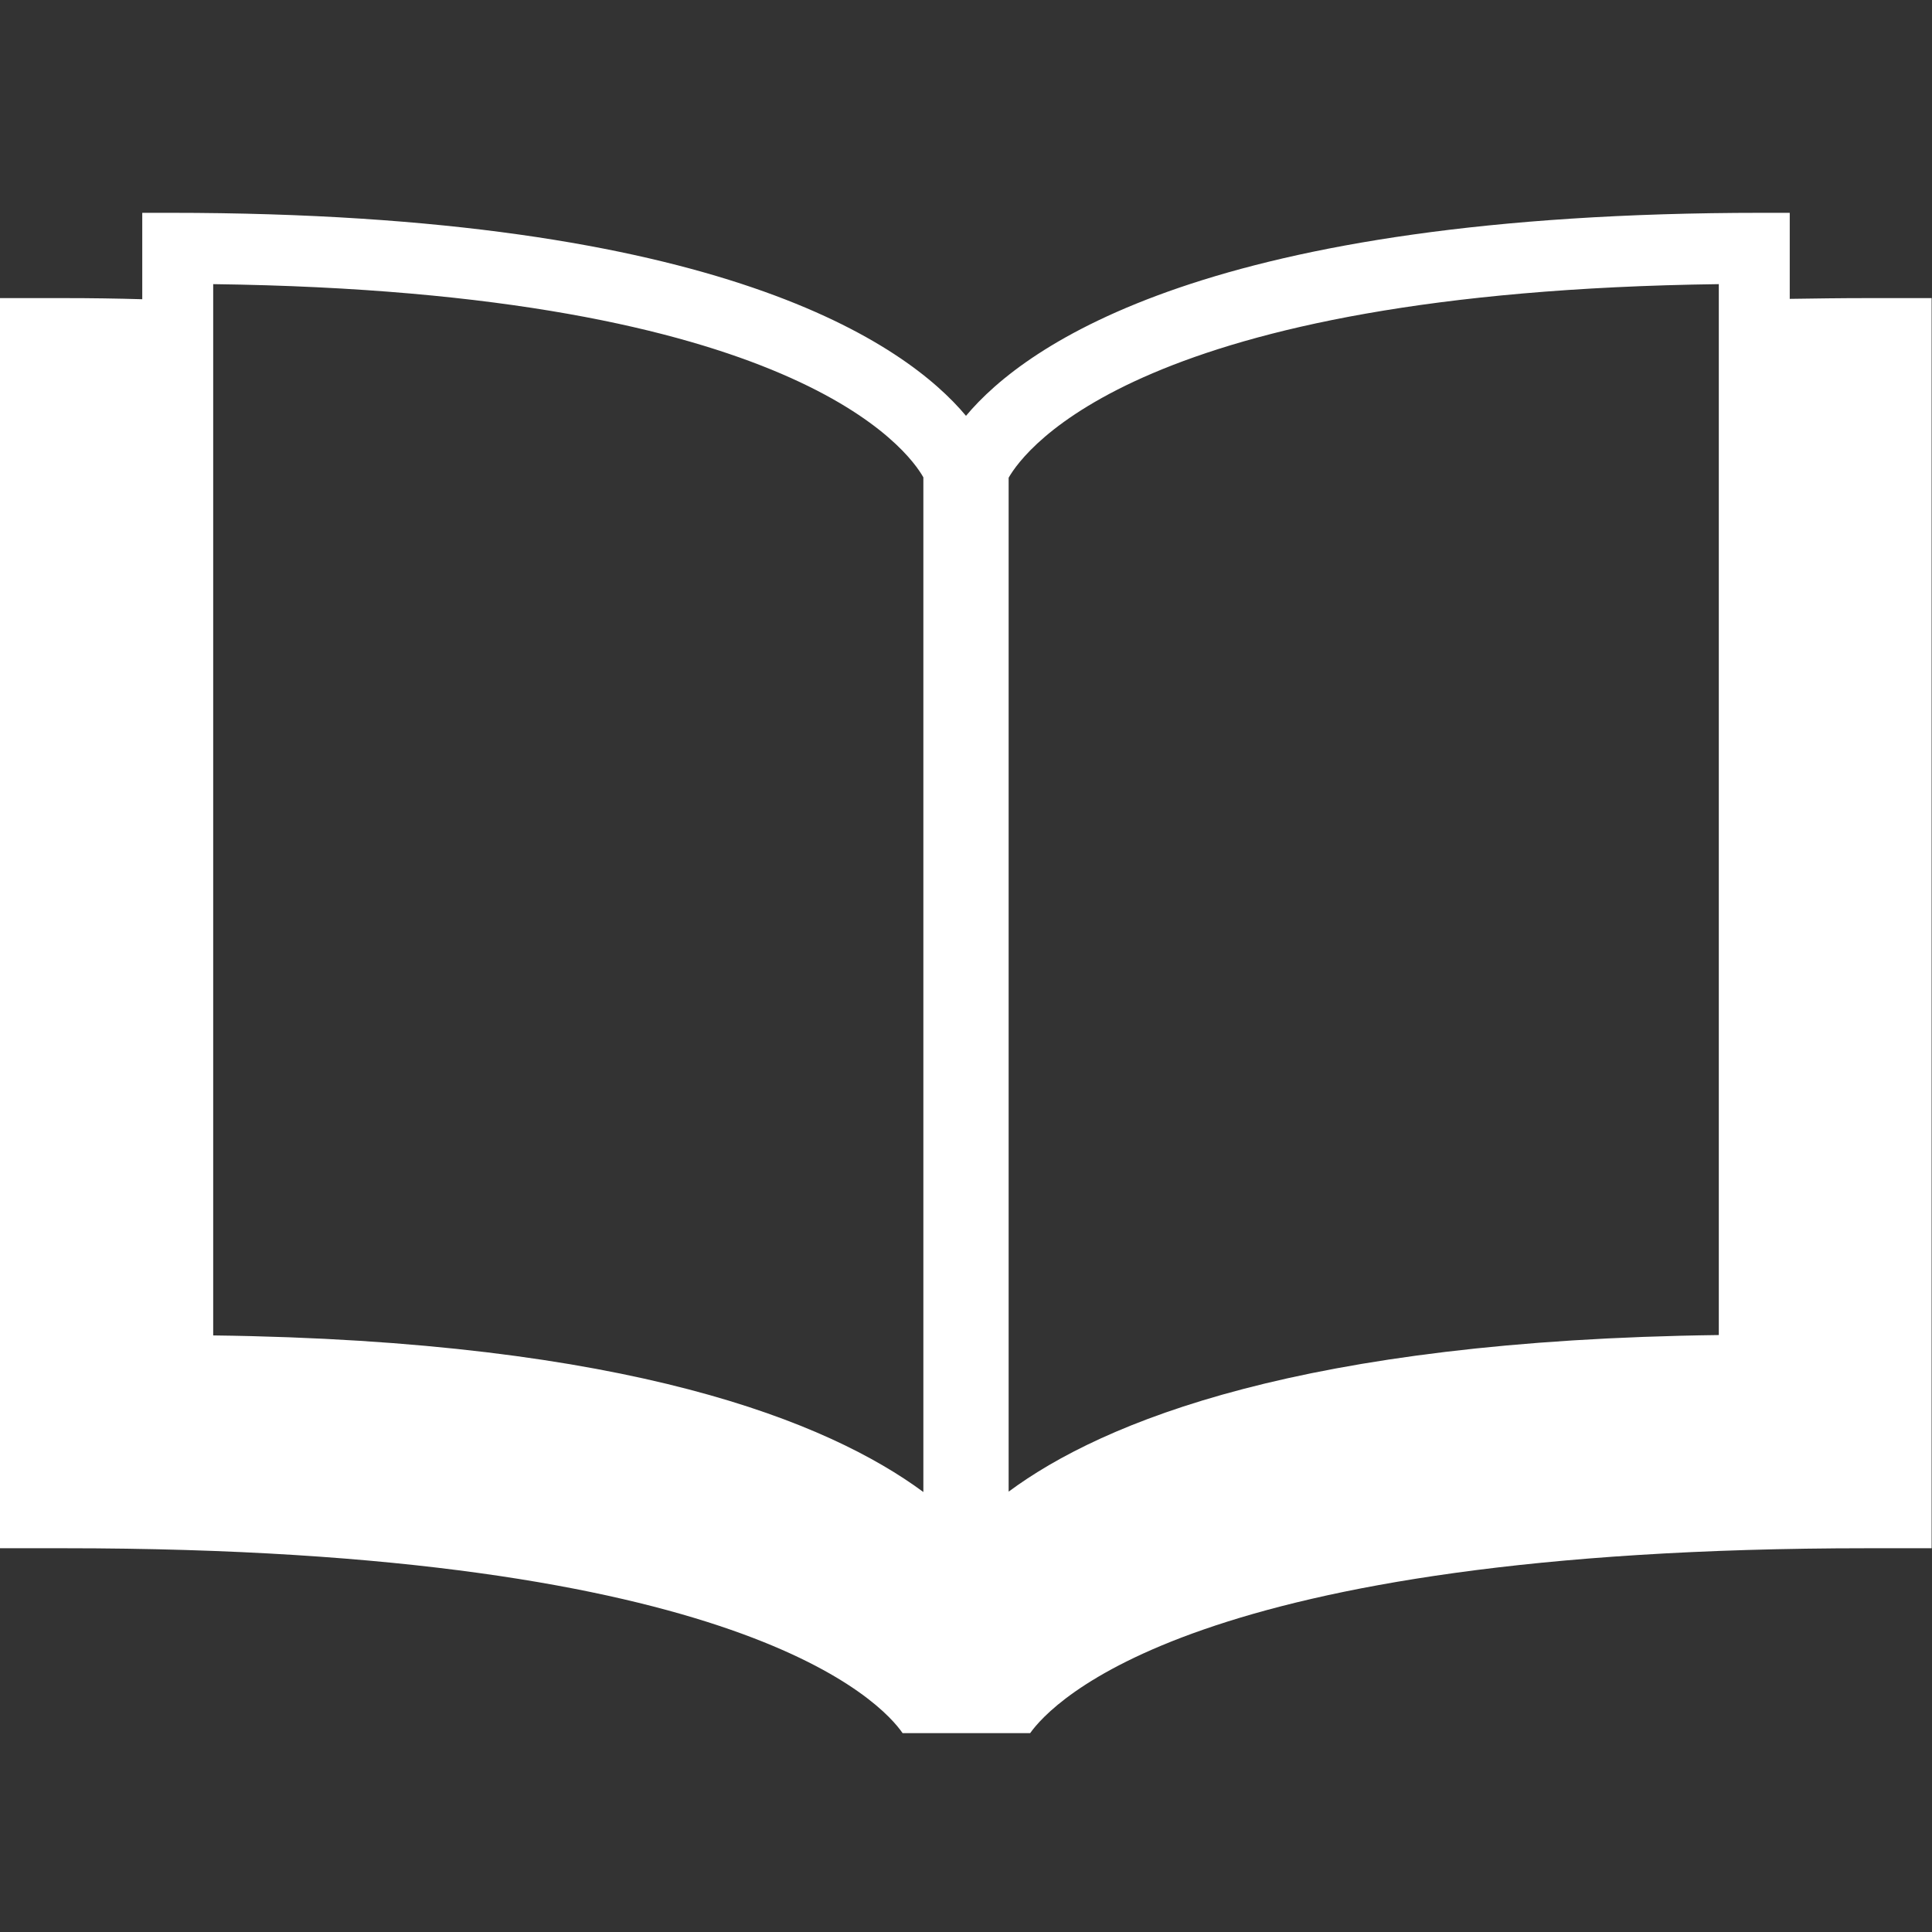 <?xml version="1.0" encoding="utf-8"?>
<!-- Generator: Adobe Illustrator 21.0.0, SVG Export Plug-In . SVG Version: 6.00 Build 0)  -->
<svg version="1.1" id="Layer_1" xmlns="http://www.w3.org/2000/svg" xmlns:xlink="http://www.w3.org/1999/xlink" x="0px" y="0px"
	 viewBox="0 0 512 512" style="enable-background:new 0 0 512 512;" xml:space="preserve">
<rect x="0" y="0" width="512" height="512" fill="#333333" stroke="none"/>
<style type="text/css">
	.st0{fill:#FFFFFF;}
</style>
<path class="st0" d="M495,79c-7.2,0-13.9,0.1-20.7,0.2V56.4h-7.5c-146,0-195,34.9-210.8,53.8c-15.8-18.9-64.7-53.8-210.8-53.8h-7.5
	v22.9C30.9,79.1,24.2,79,17,79H0v331.3h17c180.2,0,216.9,41.3,222.2,49H273c5.7-8,43.2-49,221.9-49h17V79H495z M244.7,395.4
	c-25.2-18.6-77.9-40.1-188.2-41.5V75.3c154.5,2,184.3,44.3,188.2,51.2V395.4z M455.5,353.8c-110.3,1.4-163.1,22.9-188.2,41.5V126.6
	c4.3-7.5,34.9-49.3,188.2-51.3V353.8z"/>
</svg>
